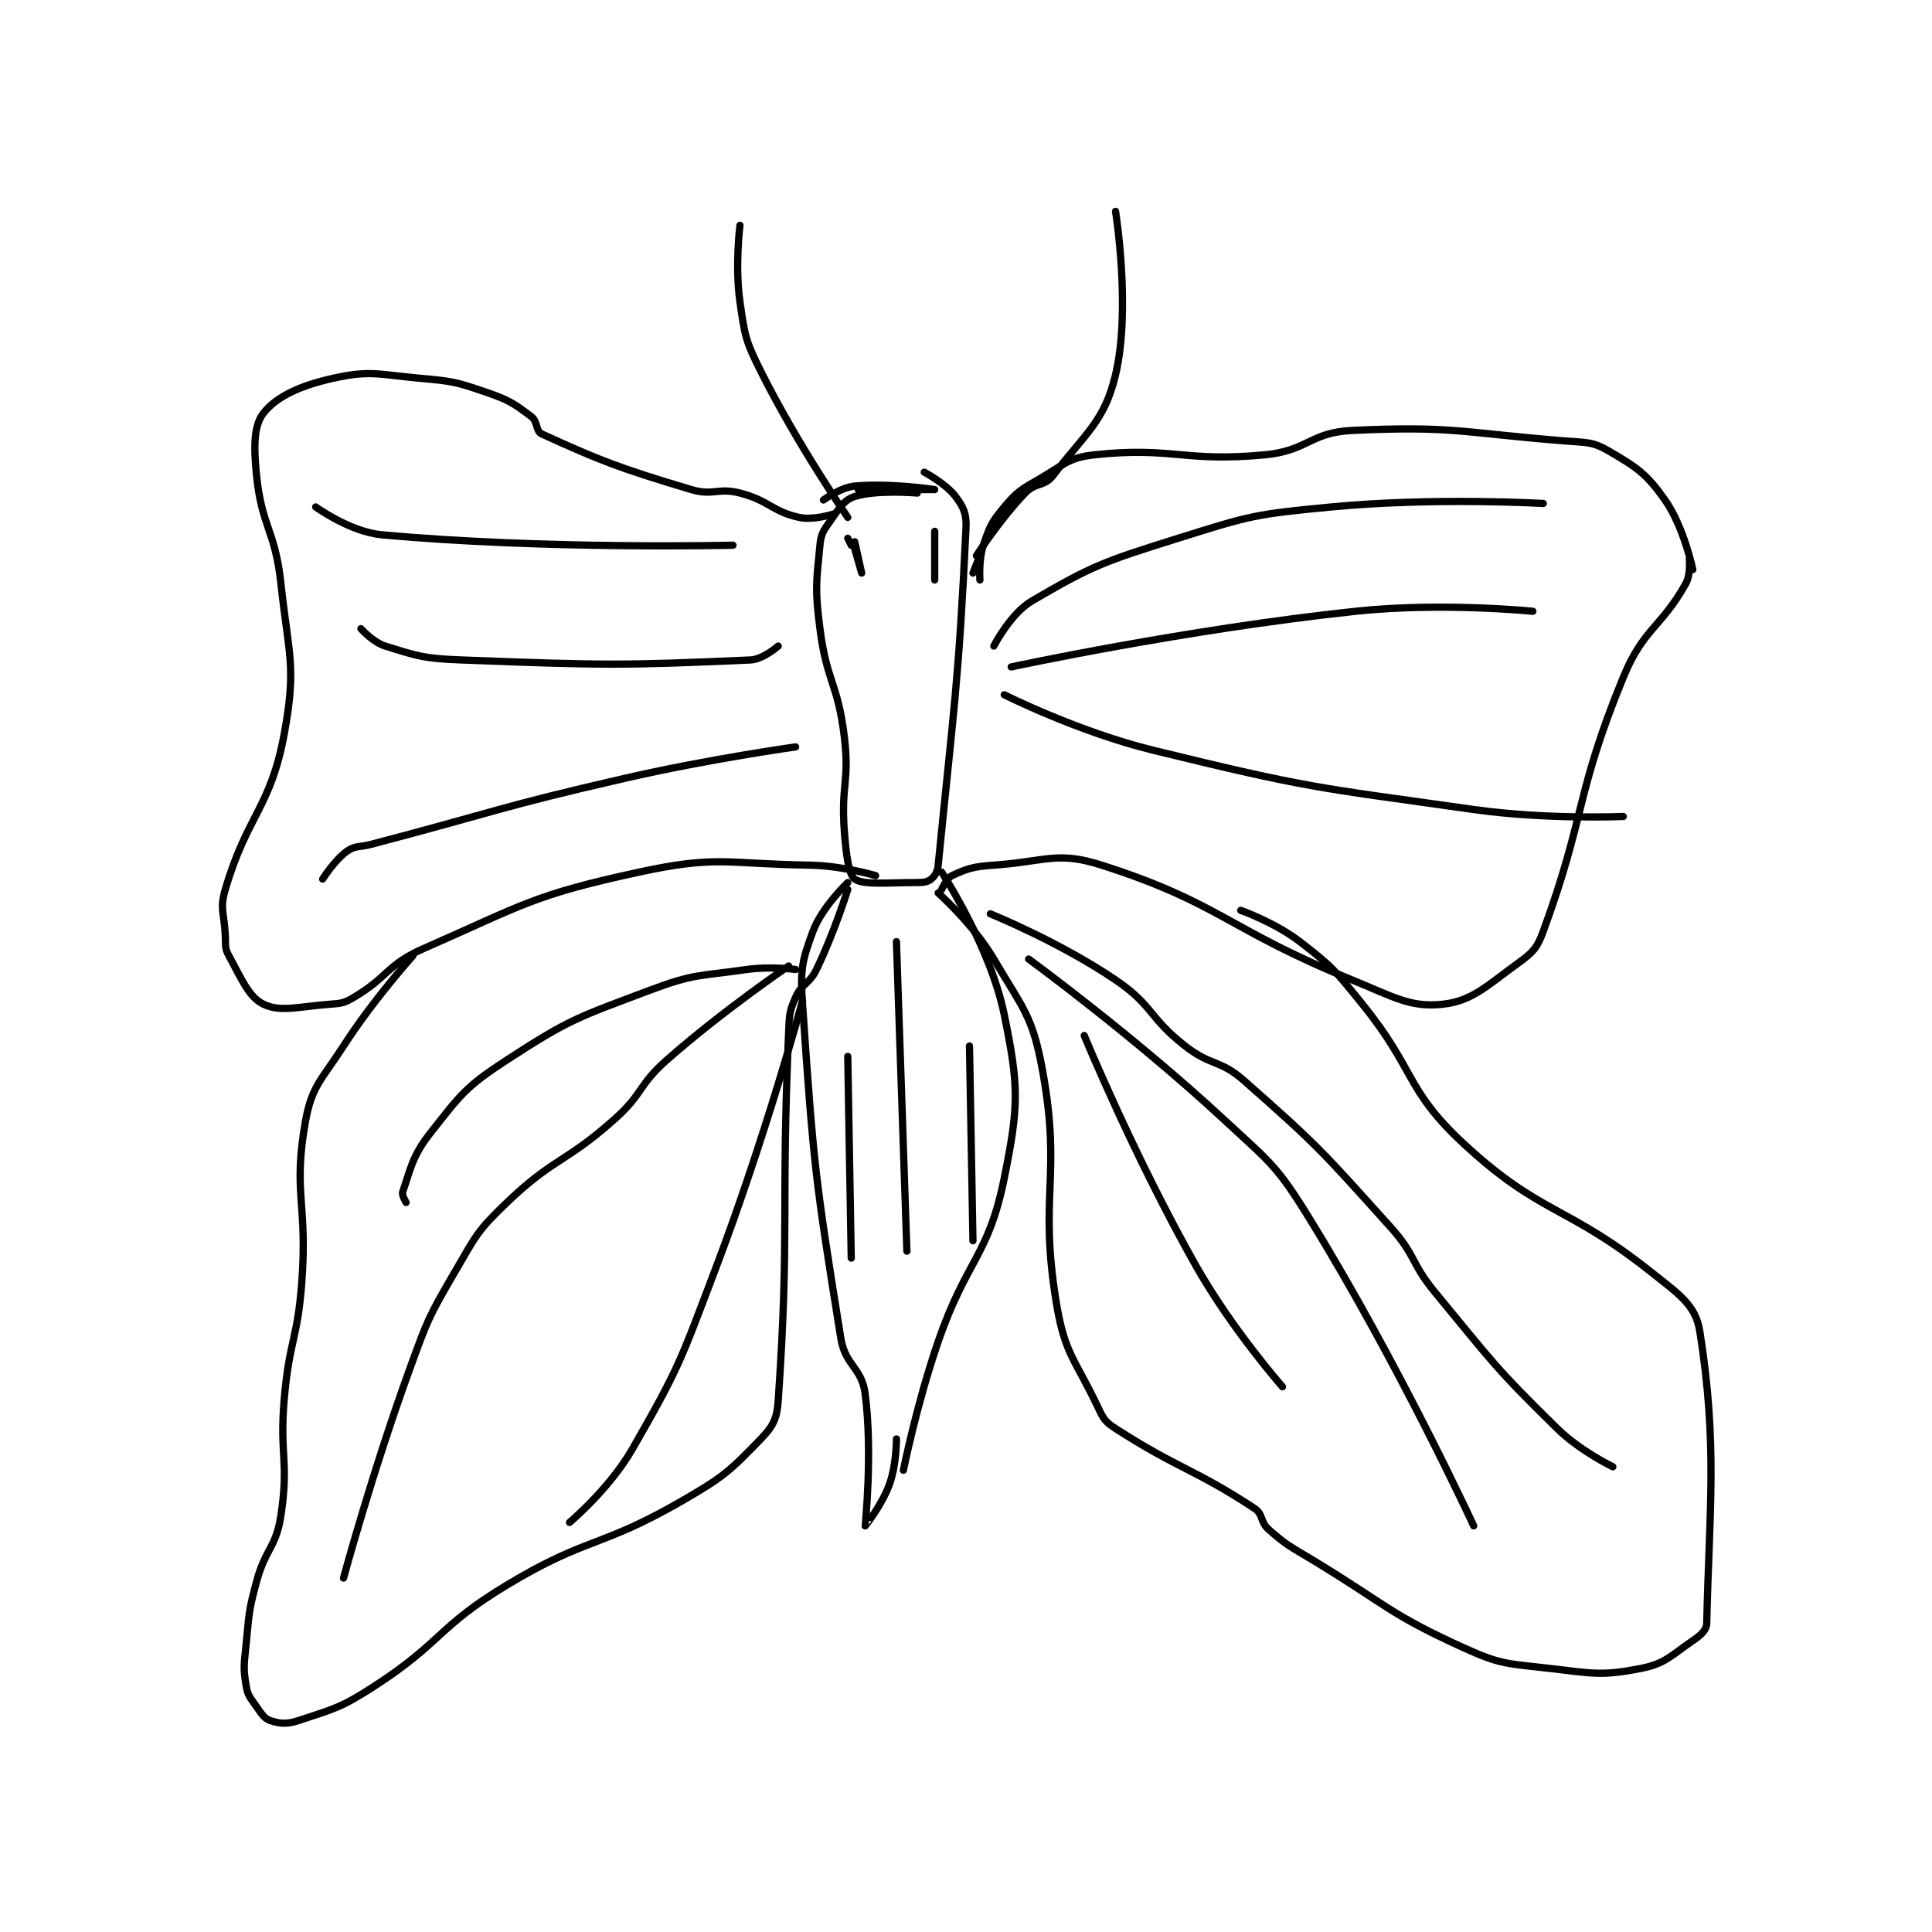 <?xml version="1.0" encoding="utf-8"?>
<!DOCTYPE svg PUBLIC "-//W3C//DTD SVG 1.1//EN" "http://www.w3.org/Graphics/SVG/1.1/DTD/svg11.dtd">
<svg viewBox="0 0 800 800" preserveAspectRatio="xMinYMin meet" xmlns="http://www.w3.org/2000/svg" version="1.1">
<g fill="none" stroke="black" stroke-linecap="round" stroke-linejoin="round" stroke-width="2.083">
<g transform="translate(93.28,87.52) scale(1.44) translate(-83,-32)">
<path id="0" d="M262 120 C262 120 247.576 99.151 237 78 C232.537 69.074 232.399 67.793 231 58 C229.524 47.67 231 36 231 36 "/>
<path id="1" d="M339 32 C339 32 343.507 59.968 339 79 C335.81 92.469 330.287 95.855 321 108 C318.586 111.157 315.97 109.895 313 113 C305.631 120.704 299 131 299 131 "/>
<path id="2" d="M300 131 L298 136 "/>
<path id="3" d="M282 113 C282 113 270.327 111.975 264 114 C260.809 115.021 259.639 117.306 257 121 C254.99 123.814 254.322 124.675 254 128 C252.941 138.947 252.534 140.48 254 152 C255.948 167.308 259.152 167.689 261 183 C262.567 195.981 260.039 196.868 261 210 C261.506 216.916 262.282 222.773 264 224 C266.473 225.766 273.399 225 282 225 C283.911 225 285.028 224.81 286 224 C287.072 223.107 287.809 221.932 288 220 C292.456 174.995 293.889 167.748 296 123 C296.192 118.929 295.266 117.021 293 114 C290.231 110.308 284 107 284 107 "/>
<path id="4" d="M262 225 C262 225 254.576 232.066 252 239 C248.785 247.657 248.315 249.985 249 260 C252.186 306.595 252.676 310.428 260 356 C261.283 363.982 266.011 364.368 267 372 C269.223 389.152 266.978 409.918 267 410 C267.006 410.022 271.845 403.987 274 398 C276.037 392.343 276 385 276 385 "/>
<path id="5" d="M289 222 C289 222 302.976 243.327 307 263 C311.233 283.694 311.237 289.038 307 310 C302.417 332.675 296.201 333.245 288 357 C281.806 374.942 278 394 278 394 "/>
<path id="6" d="M258 119 C258 119 252.126 120.917 248 120 C240.17 118.26 239.376 115.162 231 113 C224.65 111.361 223.303 113.88 217 112 C195.94 105.719 190.51 103.537 174 96 C172.266 95.209 172.867 92.4 171 91 C165.952 87.214 164.611 86.273 158 84 C149.256 80.994 148.398 80.854 139 80 C126.867 78.897 124.687 77.625 114 80 C104.5 82.111 97.719 85.267 94 90 C91.169 93.603 91.15 99.67 92 108 C93.515 122.845 97.337 123.613 99 139 C101.258 159.887 103.498 162.761 100 182 C96.071 203.608 89.317 205.447 83 227 C81.357 232.606 82.663 233.606 83 240 C83.157 242.977 82.754 243.735 84 246 C87.709 252.743 89.752 257.949 94 260 C98.816 262.325 103.916 260.699 113 260 C116.42 259.737 117.135 259.698 120 258 C129.906 252.13 129.432 248.639 140 244 C168.963 231.285 171.522 228.59 202 222 C224.568 217.12 226.993 219.647 251 220 C260.336 220.137 270 223 270 223 "/>
<path id="7" d="M300 138 C300 138 299.57 132.291 301 128 C302.799 122.602 303.346 121.338 307 117 C310.737 112.562 311.703 112.056 317 109 C324.262 104.81 325.399 102.819 333 102 C355.231 99.606 358.608 104.213 382 102 C394.251 100.841 395.006 95.558 407 95 C435.823 93.659 438.055 95.572 468 98 C474.475 98.525 476.14 98.151 481 101 C488.971 105.673 491.674 107.455 497 115 C502.4 122.651 505 135 505 135 "/>
<path id="8" d="M289 227 C289 227 290.424 223.735 292 223 C296.339 220.975 298.105 220.411 304 220 C318.968 218.956 322.192 215.897 335 220 C369.115 230.93 370.875 238.255 407 253 C419.197 257.978 423.721 260.967 433 260 C441.537 259.111 445.752 254.697 455 248 C459.073 245.05 460.25 243.784 462 239 C474.325 205.312 471.103 199.896 485 166 C490.796 151.863 495.863 151.772 503 139 C504.456 136.395 504 132 504 132 "/>
<path id="9" d="M137 246 C137 246 125.706 258.52 117 272 C110.489 282.081 107.857 283.479 106 294 C102.419 314.292 106.725 317.283 105 340 C103.75 356.457 101.475 356.53 100 373 C98.497 389.786 101.391 391.16 99 407 C97.596 416.303 94.585 416.436 92 426 C89.672 434.612 89.894 435.063 89 444 C88.414 449.86 88.127 450.762 89 456 C89.473 458.837 90.194 459.42 92 462 C93.516 464.166 94.251 465.417 96 466 C98.623 466.874 100.715 467.095 104 466 C114.401 462.533 116.234 462.348 126 456 C145.481 443.337 144.07 439.003 164 427 C187.16 413.052 190.587 416.471 214 403 C226.239 395.958 228.058 394.261 237 385 C240.52 381.354 241.644 379.211 242 374 C245.337 325.202 242.749 320.214 245 268 C245.214 263.038 245.172 262.112 247 258 C248.79 253.972 250.94 254.258 253 250 C258.169 239.317 262 227 262 227 "/>
<path id="10" d="M288 228 C288 228 298.044 236.875 304 247 C312.435 261.339 315.144 263.294 318 279 C323.599 309.792 316.841 314.726 322 346 C324.438 360.782 327.447 362.124 334 376 C335.536 379.253 336.059 380.105 339 382 C357.184 393.719 361.727 393.616 379 405 C381.491 406.642 380.568 408.854 383 411 C388.481 415.836 389.275 415.917 396 420 C417.188 432.864 417.419 435.161 439 445 C450.004 450.016 451.67 449.549 464 451 C476.471 452.467 478.907 453.164 490 451 C497.066 449.621 498.583 447.391 505 443 C507.326 441.409 508.955 439.983 509 438 C509.735 405.295 512.2 386.827 507 354 C505.815 346.518 501.104 343.436 493 337 C468.426 317.486 461.374 320.757 439 300 C422.253 284.464 425.337 278.927 410 260 C402.129 250.287 401.558 249.373 392 242 C384.823 236.464 375 233 375 233 "/>
<path id="11" d="M109 117 C109 117 118.862 124.162 128 125 C174.895 129.299 229 128 229 128 "/>
<path id="12" d="M122 152 C122 152 125.463 155.902 129 157 C138.613 159.983 140.118 160.585 151 161 C191.774 162.553 196.837 162.633 234 161 C237.661 160.839 242 157 242 157 "/>
<path id="13" d="M111 224 C111 224 114.437 218.545 118 216 C120.362 214.313 121.481 214.924 125 214 C161.47 204.427 161.353 203.411 198 195 C222.191 189.448 247 186 247 186 "/>
<path id="14" d="M117 425 C117 425 125.343 394.306 136 365 C141.213 350.665 141.424 349.988 149 337 C155.121 326.506 155.405 325.221 164 317 C177.588 304.003 180.661 305.781 195 293 C203.253 285.644 201.71 283.295 210 276 C226.259 261.692 245 249 245 249 "/>
<path id="15" d="M135 317 C135 317 133.693 314.877 134 314 C136.293 307.449 136.705 303.707 142 297 C150.713 285.963 152.056 283.773 164 276 C182.089 264.228 184.368 263.774 205 256 C217.864 251.153 219.172 251.975 233 250 C239.709 249.042 247 250 247 250 "/>
<path id="16" d="M249 259 C249 259 238.256 298.469 224 336 C213.927 362.518 213.689 364.207 200 388 C193.477 399.337 182 409 182 409 "/>
<path id="17" d="M303 234 C303 234 322.88 242.062 339 253 C349.844 260.359 348.471 263.748 359 272 C366.495 277.875 368.966 275.801 376 282 C397.53 300.976 398.478 302.348 418 324 C425.509 332.328 423.754 334.245 431 343 C447.548 362.996 447.847 364.203 466 382 C472.639 388.509 482 393 482 393 "/>
<path id="18" d="M314 247 C314 247 343.847 268.785 370 293 C383.754 305.735 385.334 306.292 395 322 C420.464 363.379 442 410 442 410 "/>
<path id="19" d="M330 269 C330 269 344.265 303.575 362 335 C372.361 353.359 387 370 387 370 "/>
<path id="20" d="M304 157 C304 157 308.782 147.637 315 144 C332.558 133.73 335.756 132.67 357 126 C377.876 119.446 379.152 119.081 401 117 C430.757 114.166 462 116 462 116 "/>
<path id="21" d="M309 163 C309 163 358.849 152.243 408 147 C432.891 144.345 459 147 459 147 "/>
<path id="22" d="M307 171 C307 171 328.198 181.671 350 187 C394.688 197.924 396.148 197.547 442 204 C463.024 206.959 485 206 485 206 "/>
<path id="23" d="M265 112 C265 112 287 112 287 112 C287 112 274.196 110.044 264 111 C259.827 111.391 255 115 255 115 "/>
<path id="24" d="M262 126 L263 128 "/>
<path id="25" d="M287 124 L287 138 "/>
<path id="26" d="M264 127 C264 127 266 136 266 136 C266 136 264 129 264 129 "/>
<path id="27" d="M276 242 L279 331 "/>
<path id="28" d="M262 275 L263 333 "/>
<path id="29" d="M297 272 L298 328 "/>
</g>
</g>
</svg>
